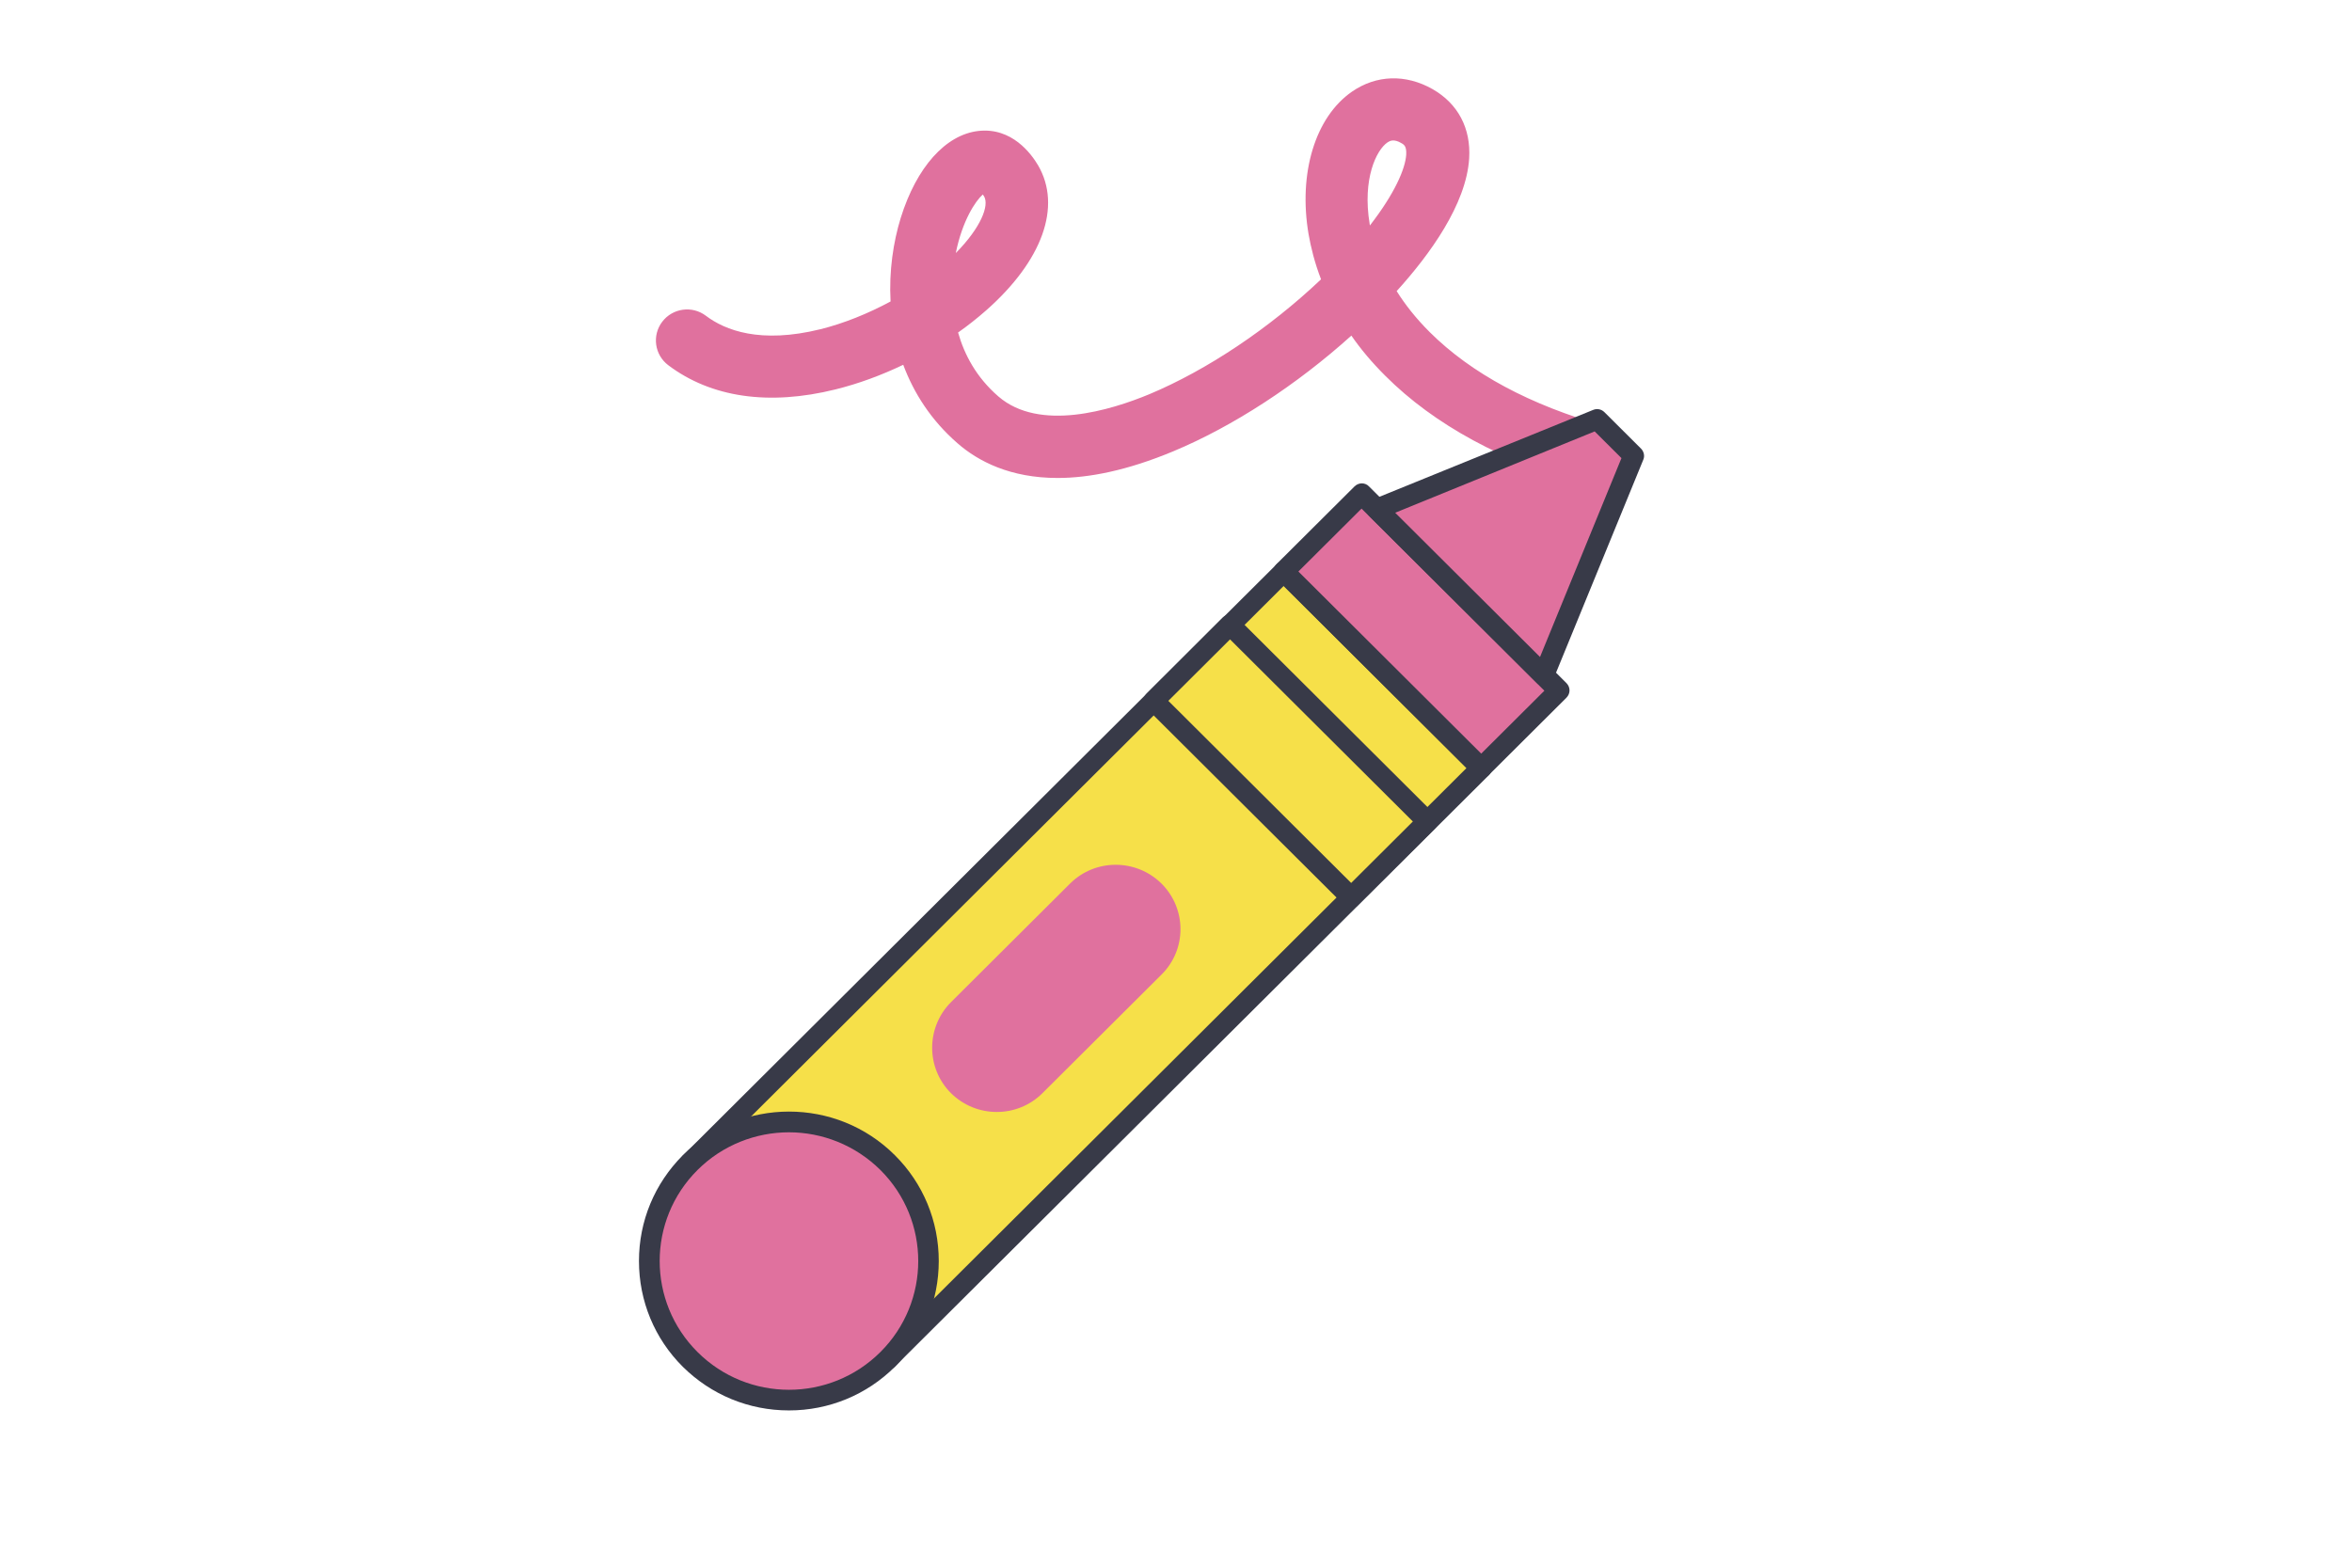 <svg xmlns="http://www.w3.org/2000/svg" viewBox="0 0 1200 800" width="1200" height="800"><g transform="translate(326.0 40.0) rotate(0.0 256.5 340.0) scale(1.06 1.056)"><svg width="483.8" height="643.7" viewBox="0 0 483.8 643.7"><path d="M460.8 197.5c-1.4 0-2.7-.2-4.1-.6-41-11.6-73.9-29.5-97.5-53.2-6.5-6.5-11.9-13-16.3-19.4-26.3 23.8-57 43.9-85.7 55.9-22.2 9.3-40.6 12.9-55.7 12.9-22.7 0-38.2-8-48.2-16.8-12.7-11.1-21-24.2-26.1-37.9-10.6 5.1-21.7 9.2-32.6 11.9-32.1 8-59.9 3.9-80.5-11.7-6.6-5-7.9-14.4-2.9-21s14.4-7.9 21-2.9c9.2 7 26.2 13.7 55.2 6.5 11.2-2.8 22.8-7.5 33.7-13.4-.8-14.6 1.3-28.7 4.9-40.4 7.6-24.5 21.6-40.2 37.4-42 16.1-1.8 25.4 11 28.7 16.6 11.5 19.8 2.2 46.1-25.1 70.2-4.2 3.7-8.7 7.3-13.4 10.6 3 10.6 8.7 21.6 19.4 30.9 19.8 17.2 54 6.7 72.7-1.1 27.6-11.6 57.6-31.7 82.6-55.5-3.1-8.1-4.9-15.5-6-21.8-5-29.5 3.2-56.6 20.9-68.9C354.9-1.7 369-2.2 382 5.2c12.2 7 18.5 18.9 17.6 33.5-1.4 22.2-19 46.5-34.9 64.1 4 6.4 9.2 13.1 15.9 19.8 20 20 48.4 35.3 84.5 45.5 8 2.3 12.6 10.5 10.4 18.5-2.1 6.6-8.1 10.9-14.7 10.9zM165.5 56.1c-3.6 3.2-9.9 12.8-13 28.3 12.1-12.3 16.2-23 13.6-27.4l-.6-.9zM363 30c-1.2 0-2 .5-2.8 1-5.2 3.6-12.1 17.5-8.5 39.3 0 .3.1.6.1.8 12-15.5 17.1-27.5 17.5-34.3.2-4-1-4.8-2.5-5.6-1.5-.9-2.8-1.2-3.8-1.2z" fill="#e0719e"/><path d="M24.617 523.928 310.285 238.26l95.034 95.034-285.668 285.669z" fill="#f6e049"/><path d="M119.7 624c-1.3 0-2.6-.5-3.5-1.5l-95-95c-.9-.9-1.5-2.2-1.5-3.5s.5-2.6 1.5-3.5l285.7-285.7c2-2 5.1-2 7.1 0l95 95c.9.9 1.5 2.2 1.5 3.5s-.5 2.6-1.5 3.5L123.2 622.5c-1 1-2.2 1.5-3.5 1.5zm-88-100.1 88 88 278.6-278.6-88-88z" fill="#383a48"/><circle cx="72.2" cy="571.5" fill="#e0719e" r="67.2"/><path d="M72.2 643.7c-19.3 0-37.4-7.5-51.1-21.1C7.5 609 0 590.8 0 571.5s7.5-37.4 21.1-51.1c28.2-28.1 74-28.2 102.1 0 13.6 13.6 21.1 31.8 21.1 51.1s-7.5 37.4-21.1 51.1c-13.6 13.6-31.8 21.1-51 21.1zm0-134.4c-15.9 0-31.9 6.1-44 18.2-24.3 24.3-24.3 63.7 0 88s63.7 24.3 88 0 24.3-63.7 0-88c-12.2-12.1-28.1-18.2-44-18.2z" fill="#383a48"/><path d="m310.306 238.232 37.476-37.477 95.034 95.035-37.476 37.476z" fill="#e0719e"/><path d="M405.4 338.3c-1.3 0-2.6-.5-3.5-1.5l-95-95c-2-2-2-5.1 0-7.1l37.5-37.5c.9-.9 2.2-1.5 3.5-1.5s2.6.5 3.5 1.5l95 95c2 2 2 5.1 0 7.1l-37.5 37.5c-1 1-2.3 1.5-3.5 1.5zm-88-100 88 88 30.4-30.4-88-88z" fill="#383a48"/><path d="m435.5 288.5-80.3-80.4 106.1-43.3 17.6 17.5z" fill="#e0719e"/><path d="M435.5 293.5c-1.3 0-2.6-.5-3.5-1.5l-80.4-80.4c-1.2-1.2-1.7-2.9-1.4-4.5s1.5-3 3-3.6l106.1-43.3c1.9-.8 4-.3 5.4 1.1l17.6 17.6c1.4 1.4 1.9 3.6 1.1 5.4l-43.3 106.1c-.6 1.5-2 2.7-3.6 3-.3 0-.7.1-1 .1zM364 209.9l69.7 69.7 39.2-96.1-12.9-12.9z" fill="#383a48"/><path d="m247.748 300.719 36.698-36.699 95.034 95.035-36.698 36.698z" fill="#f6e049"/><path d="M342.8 400.9c-1.3 0-2.6-.5-3.5-1.5l-95-95c-2-2-2-5.1 0-7.1l36.6-36.7c2-2 5.1-2 7.1 0l95 95c.9.9 1.5 2.2 1.5 3.5s-.5 2.6-1.5 3.5l-36.7 36.7c-.9 1.1-2.2 1.6-3.5 1.6zm-88-100.1 88 88 29.7-29.7-88-88z" fill="#383a48"/><path d="m251.5 433.1-57.3 57.3c-12.1 12.1-31.8 12.1-44 0-12.1-12.1-12.1-31.8 0-44l57.3-57.3c12.1-12.1 31.8-12.1 44 0 12.2 12.2 12.2 31.9 0 44z" fill="#e0719e"/></svg></g></svg>
